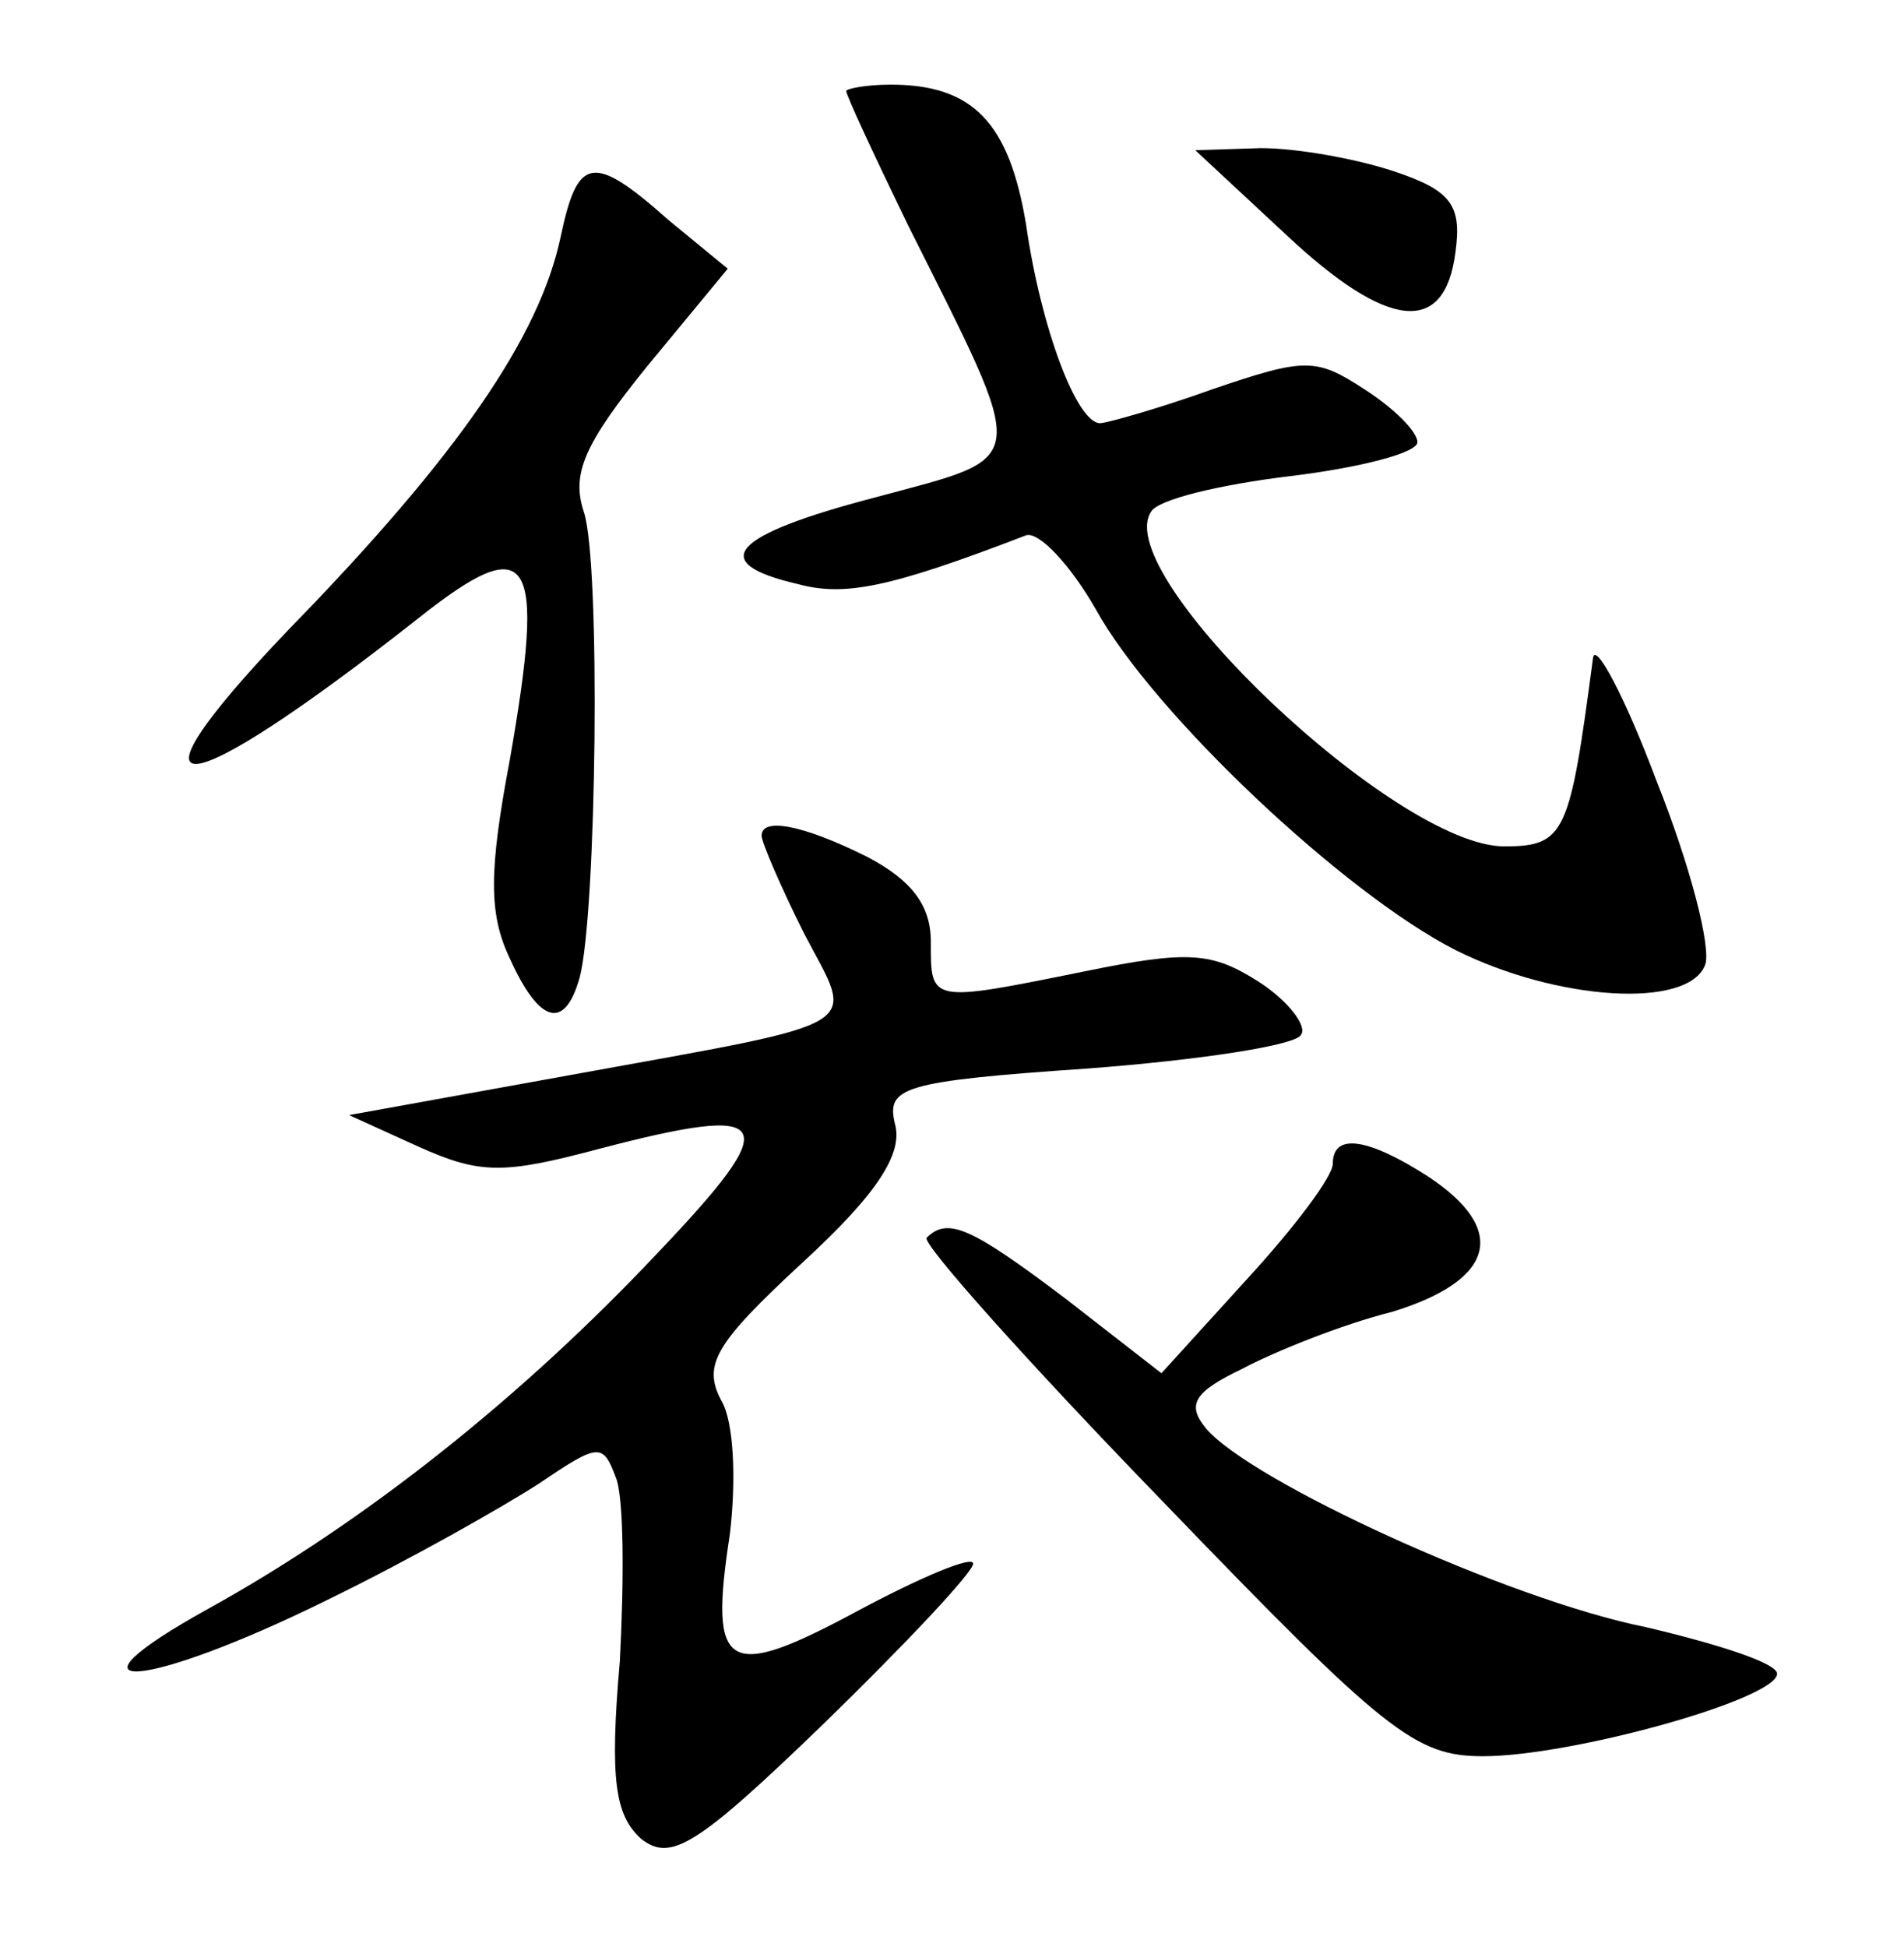 <?xml version="1.0" standalone="no"?>
<!DOCTYPE svg PUBLIC "-//W3C//DTD SVG 20010904//EN"
 "http://www.w3.org/TR/2001/REC-SVG-20010904/DTD/svg10.dtd">
<svg version="1.0" xmlns="http://www.w3.org/2000/svg"
 width="90pt" height="92pt" viewBox="0 0 90 92"
 preserveAspectRatio="xMidYMid meet">
<g transform="translate(0,92) scale(0.1,-0.1)"
fill="#000000" stroke="none">
<path d="M400 877 c0 -2 13 -30 29 -63 58 -116 59 -109 -15 -129 -69 -18 -80
-31 -37 -41 22 -6 43 -2 108 23 6 2 21 -14 33 -35 27 -49 117 -134 170 -161
48 -24 110 -28 118 -7 3 8 -7 47 -23 87 -15 40 -29 66 -30 58 -11 -83 -13 -89
-42 -89 -51 0 -186 128 -167 158 3 6 33 13 66 17 33 4 60 11 60 16 0 5 -11 16
-25 25 -23 15 -28 15 -72 0 -25 -9 -50 -16 -53 -16 -11 0 -28 45 -35 94 -8 48
-25 66 -64 66 -12 0 -21 -2 -21 -3z"/>
<path d="M608 809 c48 -45 75 -48 80 -8 3 22 -2 29 -29 38 -18 6 -46 11 -63
11 l-31 -1 43 -40z"/>
<path d="M265 808 c-10 -47 -48 -103 -129 -186 -83 -87 -51 -83 62 6 53 42 60
30 43 -67 -10 -53 -10 -73 0 -94 14 -31 26 -34 33 -9 8 30 10 196 2 220 -6 18
0 32 30 69 l38 46 -28 23 c-36 32 -43 30 -51 -8z"/>
<path d="M360 525 c0 -3 9 -24 20 -46 24 -46 33 -41 -110 -67 l-105 -19 33
-15 c29 -13 40 -13 85 -1 84 22 88 14 28 -49 -64 -68 -138 -127 -212 -168 -76
-42 -31 -39 56 4 39 19 83 44 100 55 28 19 30 19 36 3 4 -9 4 -49 2 -87 -5
-57 -2 -73 10 -84 14 -11 26 -4 87 55 38 37 70 71 70 75 0 4 -24 -6 -54 -22
-63 -34 -71 -29 -61 36 3 25 2 53 -4 63 -9 17 -3 27 38 65 36 33 48 52 44 66
-4 17 3 20 91 26 53 4 99 11 101 16 3 4 -6 16 -20 25 -22 14 -33 15 -82 5 -74
-15 -73 -15 -73 14 0 17 -9 29 -30 40 -30 15 -50 19 -50 10z"/>
<path d="M630 370 c0 -6 -18 -30 -41 -55 l-40 -44 -45 35 c-45 34 -56 39 -66
29 -2 -3 48 -59 112 -125 105 -109 119 -120 151 -120 42 0 139 27 139 39 0 5
-28 14 -62 22 -65 13 -187 69 -208 94 -9 11 -6 17 17 28 15 8 47 21 71 27 49
15 55 39 17 64 -28 18 -45 21 -45 6z"/>
</g>
</svg>
